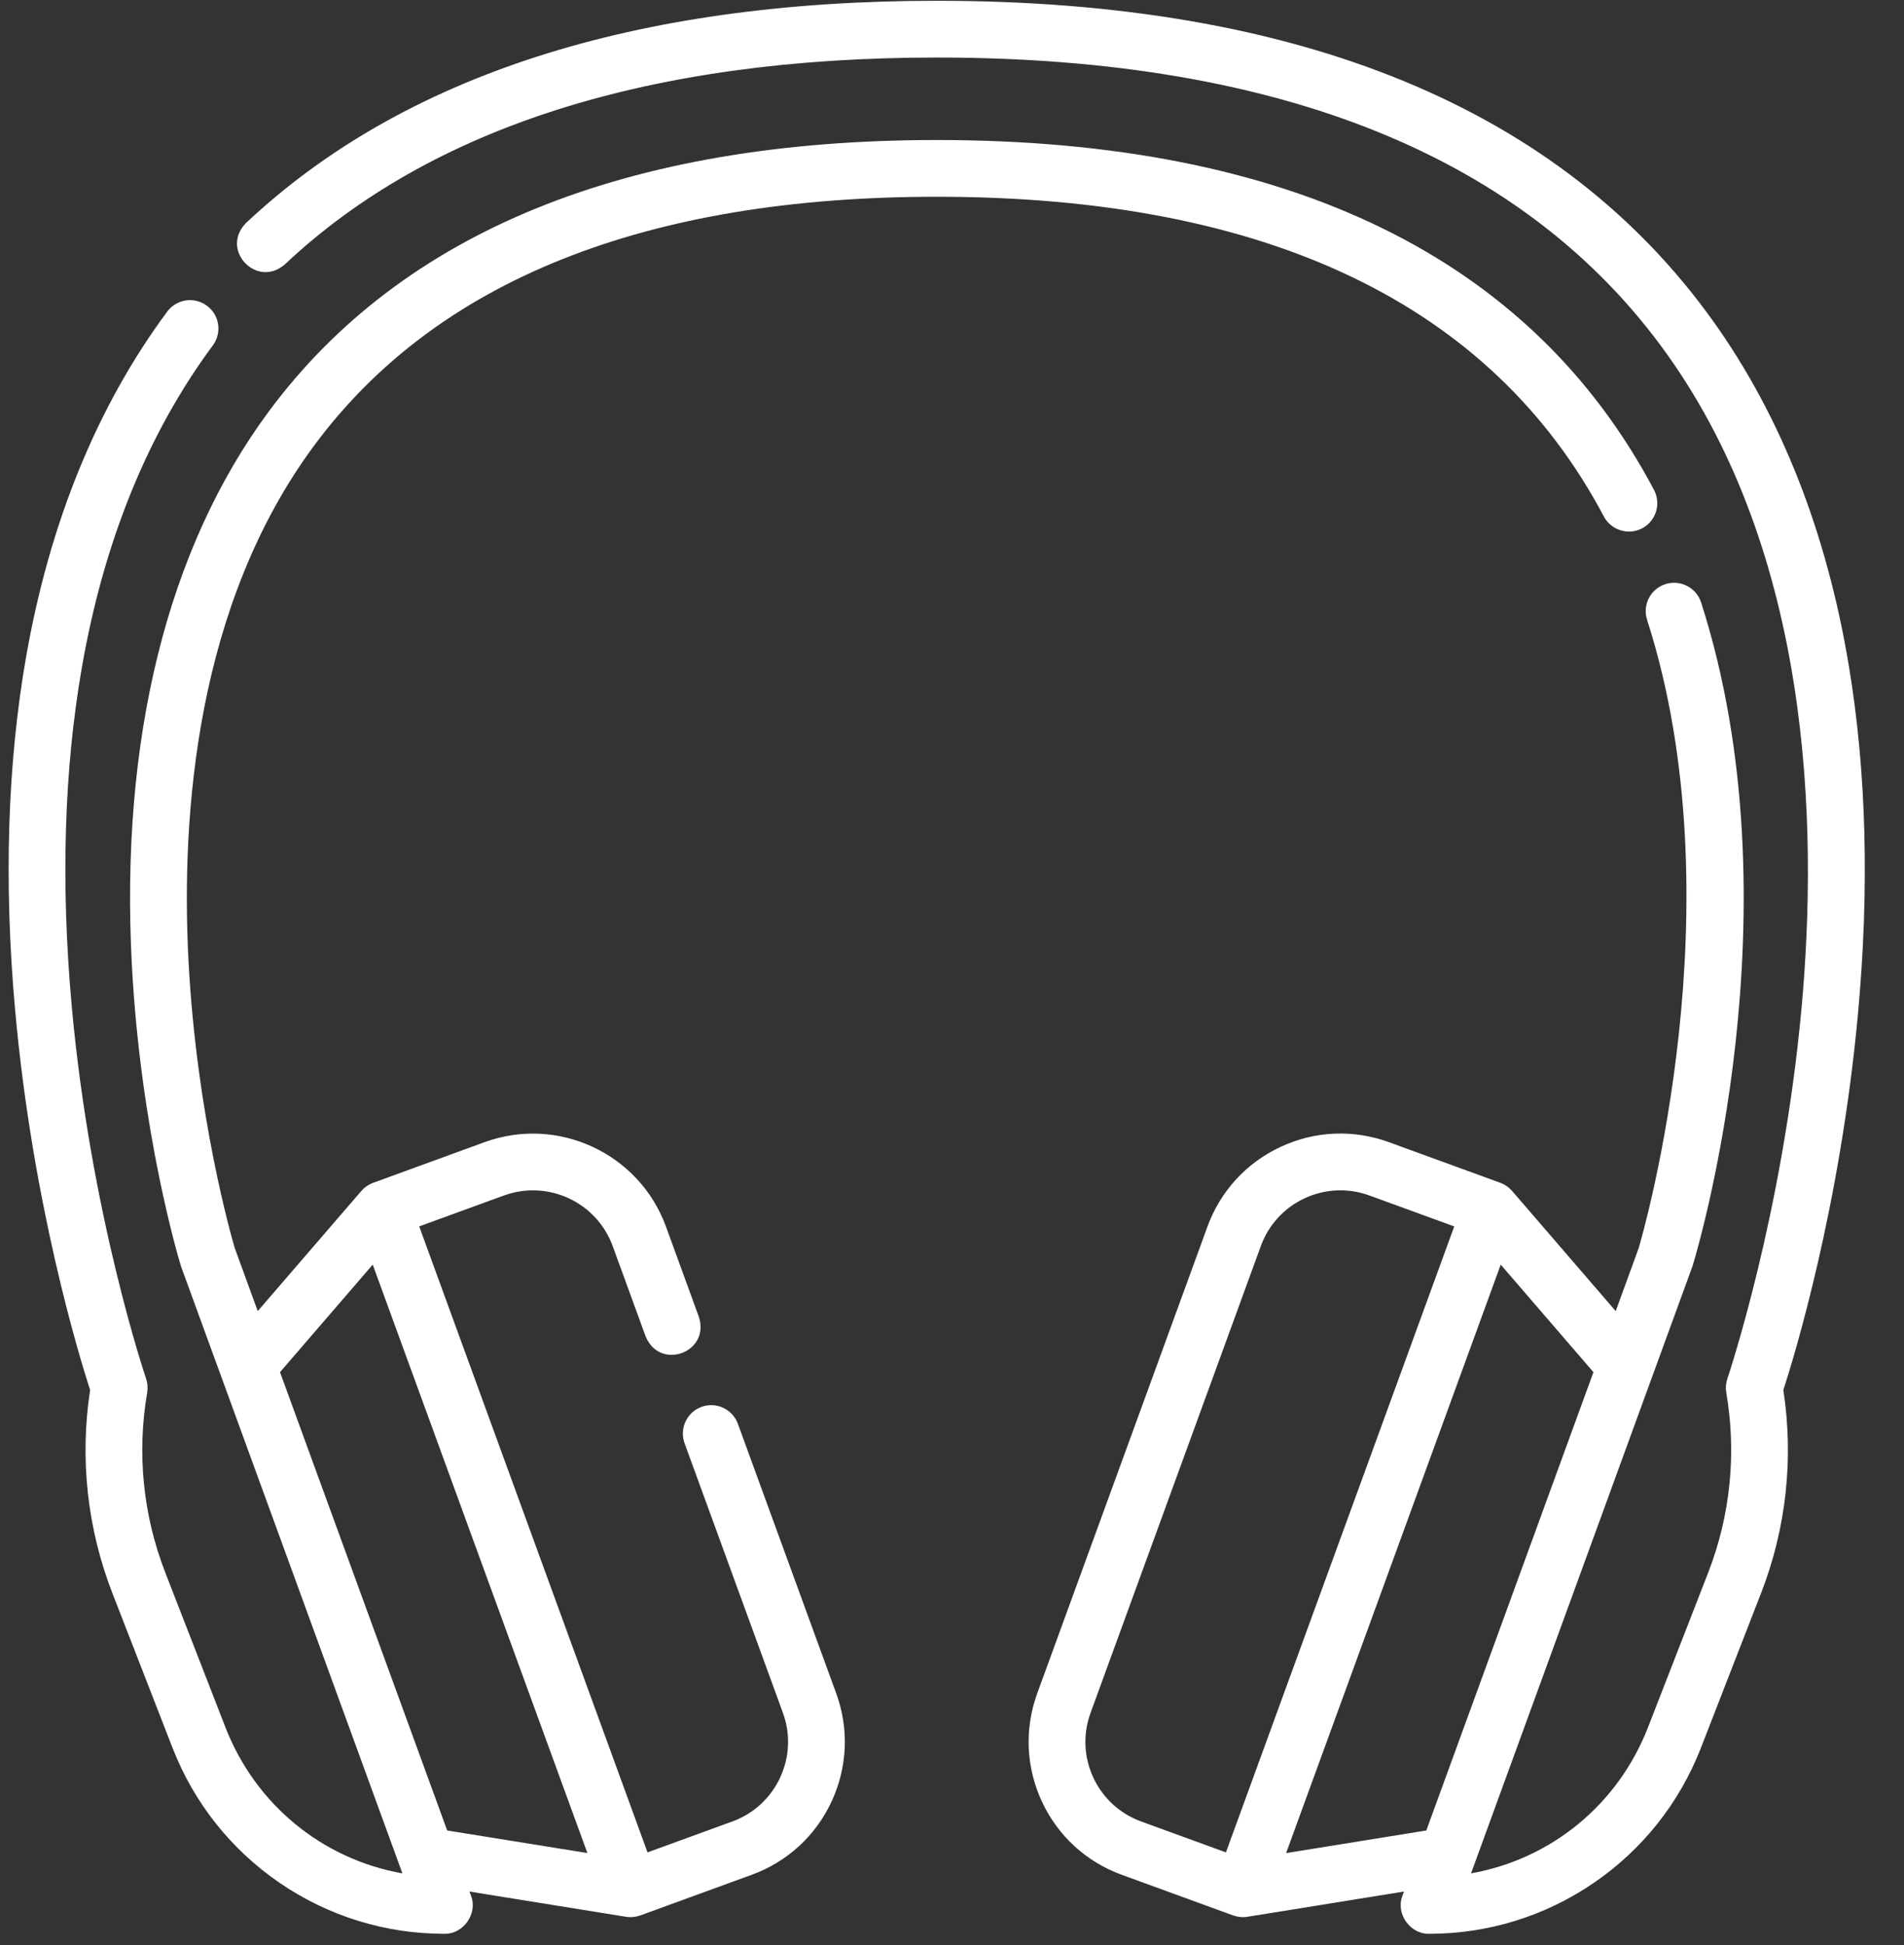 <svg width="46" height="47" viewBox="0 0 46 47" fill="none" xmlns="http://www.w3.org/2000/svg">
<rect x="0" y="0" width="46" height="47" fill="#333333" stroke="none"/>
<path d="M22.631 4.754C30.613 4.754 36.035 7.353 38.748 12.478C38.925 12.813 39.34 12.941 39.675 12.764C40.01 12.586 40.137 12.172 39.96 11.837C36.991 6.227 31.16 3.383 22.631 3.383C15.144 3.383 9.713 5.592 6.489 9.948C4.039 13.259 2.897 17.882 3.186 23.317C3.403 27.384 4.326 30.442 4.365 30.57C4.368 30.581 4.372 30.593 4.376 30.604L5.342 33.252C5.342 33.253 5.342 33.253 5.343 33.254L9.65 45.065L9.651 45.068L9.722 45.263C7.797 44.921 6.177 43.611 5.447 41.735L3.993 37.995C3.455 36.612 3.304 35.109 3.556 33.647C3.575 33.534 3.566 33.417 3.529 33.309C3.516 33.27 2.187 29.347 1.732 24.297C1.466 21.344 1.548 18.596 1.977 16.132C2.507 13.083 3.572 10.464 5.142 8.346C5.367 8.041 5.304 7.612 4.999 7.387C4.695 7.161 4.266 7.225 4.04 7.529C2.344 9.818 1.196 12.63 0.628 15.886C0.178 18.466 0.09 21.331 0.365 24.401C0.785 29.081 1.911 32.765 2.177 33.586C1.923 35.239 2.108 36.931 2.715 38.492L4.169 42.232C4.686 43.56 5.581 44.688 6.757 45.493C7.934 46.298 9.309 46.723 10.734 46.723C11.196 46.736 11.549 46.232 11.379 45.803L11.342 45.702L15.126 46.312C15.241 46.331 15.36 46.317 15.47 46.279L18.162 45.297C19.02 44.984 19.705 44.356 20.09 43.528C20.475 42.7 20.515 41.772 20.203 40.915L17.827 34.401C17.698 34.046 17.304 33.862 16.948 33.992C16.593 34.122 16.41 34.515 16.539 34.871L18.915 41.384C19.102 41.898 19.078 42.454 18.847 42.95C18.616 43.445 18.206 43.822 17.693 44.009L15.644 44.756L10.128 29.631L12.177 28.884C13.238 28.498 14.415 29.046 14.802 30.106L15.597 32.286C15.94 33.131 17.166 32.675 16.884 31.816L16.09 29.637C15.444 27.866 13.478 26.951 11.707 27.596L9.022 28.576C8.91 28.616 8.808 28.685 8.73 28.775L6.227 31.678L5.671 30.153C5.6 29.912 4.75 26.971 4.554 23.209C4.368 19.653 4.745 14.606 7.594 10.759C10.546 6.774 15.605 4.754 22.631 4.754ZM9.005 30.555L14.191 44.772L10.804 44.227L6.765 33.153L9.005 30.555Z" fill="white"/>
<path d="M44.669 16.096C44.133 12.859 43.029 10.054 41.389 7.759C37.718 2.623 31.407 0.019 22.632 0.019H22.631C15.345 0.019 9.732 1.825 5.945 5.387C5.305 6.032 6.203 6.984 6.885 6.385C10.408 3.07 15.706 1.39 22.632 1.39C30.937 1.39 36.872 3.799 40.27 8.552C43.722 13.38 43.943 19.832 43.521 24.395C43.059 29.387 41.746 33.27 41.733 33.309C41.696 33.418 41.687 33.534 41.706 33.647C41.958 35.109 41.807 36.612 41.27 37.995L39.815 41.735C39.085 43.612 37.465 44.921 35.539 45.263L35.611 45.068C35.611 45.067 35.612 45.066 35.612 45.065L39.919 33.254C39.919 33.253 39.92 33.253 39.92 33.252L40.886 30.604C40.89 30.593 40.894 30.581 40.897 30.57C41.004 30.221 43.476 21.957 41.098 14.556C40.982 14.196 40.595 13.998 40.236 14.113C39.875 14.229 39.677 14.615 39.793 14.976C41.99 21.814 39.71 29.749 39.591 30.153L39.035 31.678L36.532 28.775C36.453 28.685 36.352 28.615 36.239 28.575L33.555 27.596C32.697 27.284 31.769 27.323 30.941 27.709C30.113 28.094 29.485 28.779 29.172 29.636L25.059 40.914C24.747 41.772 24.787 42.7 25.172 43.528C25.557 44.356 26.242 44.984 27.1 45.297L29.792 46.279C29.902 46.317 30.021 46.331 30.136 46.312L33.92 45.702L33.883 45.803C33.713 46.232 34.066 46.736 34.528 46.723C35.953 46.723 37.328 46.298 38.505 45.493C39.681 44.688 40.576 43.56 41.093 42.232L42.547 38.492C43.154 36.931 43.339 35.239 43.085 33.586C43.349 32.774 44.454 29.163 44.884 24.539C45.167 21.501 45.095 18.66 44.669 16.096ZM26.415 42.95C26.184 42.454 26.16 41.898 26.348 41.384L30.461 30.107C30.648 29.593 31.024 29.183 31.52 28.952C32.016 28.721 32.571 28.697 33.085 28.885L35.134 29.632L29.618 44.756L27.569 44.009C27.056 43.822 26.646 43.446 26.415 42.95ZM31.072 44.773L36.257 30.555L38.497 33.153L34.459 44.227L31.072 44.773Z" fill="white"/>
</svg>
